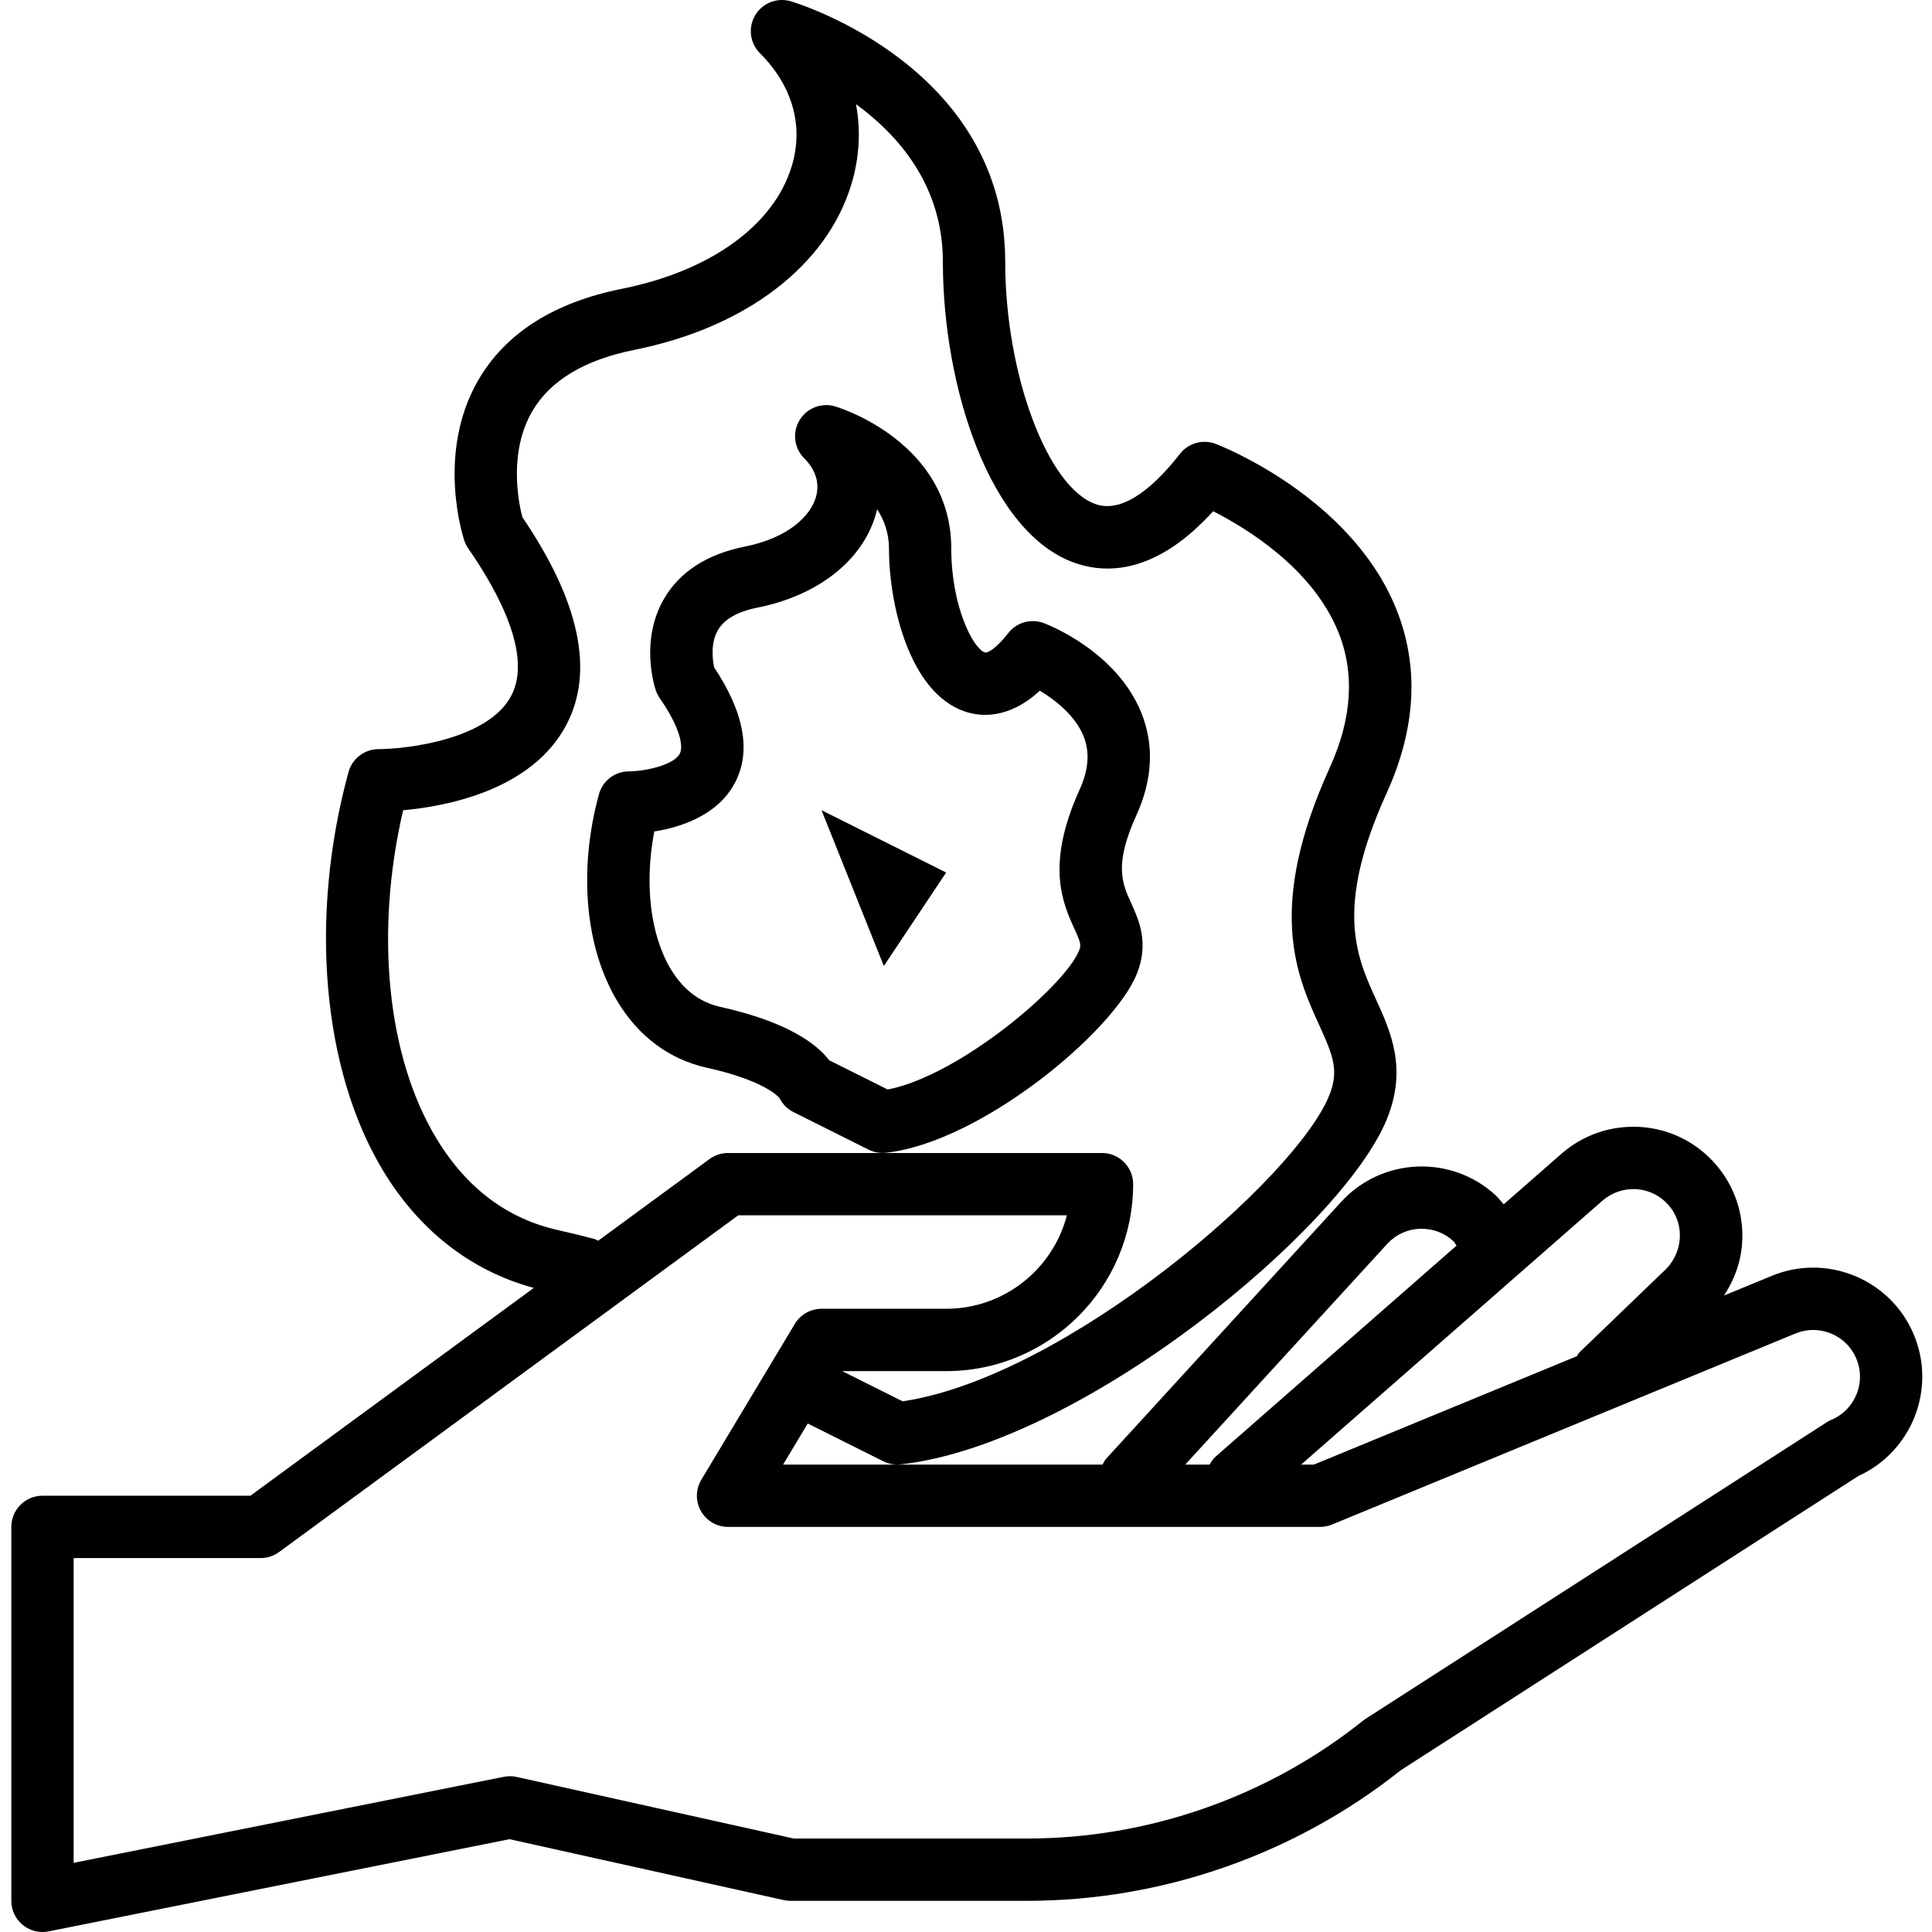 <svg height="512pt" viewBox="-3 0 512 512.001" width="512pt" xmlns="http://www.w3.org/2000/svg"><path d="m298.289 258.051c3.277-8.199.5-14.285-1.523-18.734-2.363-5.191-4.598-10.094 1.371-23.227 4.352-9.562 4.773-18.77 1.258-27.359-6.469-15.793-23.77-22.832-25.723-23.586-3.395-1.301-7.246-.227-9.484 2.641-3.641 4.688-5.777 5.316-6.195 5.121-3.137-1.074-8.891-12.305-8.891-27.43 0-28.215-29.516-37.395-30.77-37.777-3.621-1.078-7.523.43-9.461 3.68-1.941 3.246-1.43 7.398 1.246 10.07 3.129 3.129 4.188 6.742 3.062 10.453-1.43 4.73-7.109 10.617-18.754 12.941-10.074 2.016-17.297 6.68-21.461 13.859-6.328 10.902-2.621 22.895-2.176 24.227.246.742.602 1.445 1.047 2.09 5.457 7.887 6.324 12.777 5.312 14.727-1.531 2.953-8.949 4.633-13.461 4.672-3.727 0-6.988 2.492-7.969 6.082-5.496 20.164-3.652 40.695 4.938 54.926 5.598 9.273 13.773 15.34 23.641 17.527 14.586 3.246 18.641 7.293 19.25 7.996.797 1.625 2.102 2.957 3.734 3.773l19.914 9.957c1.148.57 2.414.871 3.691.871.301 0 .609-.016.91-.051 25.148-2.793 60.324-32.047 66.492-47.449zm-81.531 22.941c-3.242-4.254-10.887-10.16-28.875-14.16-5.426-1.203-9.828-4.551-13.082-9.941-5.477-9.074-7.059-22.699-4.414-36.535 6.789-1.086 16.805-4.172 21.391-12.934 4.328-8.258 2.469-18.539-5.523-30.57-.391-1.852-1.031-6.363.992-9.855 1.688-2.906 5.191-4.91 10.422-5.953 15.957-3.191 27.668-12.293 31.316-24.352.18-.578.332-1.156.465-1.734 1.875 2.871 3.141 6.344 3.141 10.52 0 14.547 5.336 38.008 20.043 43.059 4.07 1.398 11.57 2.199 19.941-5.504 4.207 2.539 9.402 6.691 11.559 12.012 1.719 4.258 1.383 8.902-1.027 14.215-9.082 19.973-4.441 30.16-1.367 36.902 1.758 3.859 1.789 4.32 1.219 5.758-3.754 9.379-31.664 33.113-50.715 36.816zm0 0"/><path d="m504.133 353.559c-6.219-14.668-23.207-21.539-37.816-15.352l-12.434 5.125c2.727-4.129 4.465-8.852 4.801-13.926.508-7.699-2.012-15.141-7.098-20.949-5.09-5.809-12.133-9.285-19.836-9.801-7.684-.477-15.145 2.02-20.949 7.102l-15.312 13.406c-.727-.836-1.391-1.719-2.215-2.477-11.758-10.754-30.074-9.934-40.84 1.809l-62.355 68.148c-.406.445-.602.984-.891 1.488h-84.66l6.531-10.883 20.016 10.012c1.152.57 2.418.871 3.695.871.301 0 .609-.016.91-.051 47.883-5.316 117.328-62.664 128.93-91.68 5.34-13.34.938-23.004-2.949-31.531-5.176-11.352-11.035-24.215 2.801-54.66 7.871-17.316 8.691-33.84 2.438-49.125-12.055-29.449-46.262-42.891-47.715-43.449-3.391-1.305-7.25-.23-9.484 2.637-5.883 7.559-14.559 16.004-22.297 13.344-12.789-4.387-24.012-34.418-24.012-64.27 0-51.371-54.469-68.305-56.793-69-3.602-1.082-7.52.426-9.461 3.676-1.938 3.246-1.426 7.398 1.25 10.07 8.66 8.664 11.656 19.312 8.422 29.984-4.734 15.633-21.531 27.758-44.93 32.441-18.074 3.613-30.898 11.762-38.129 24.215-11.23 19.355-4.031 41.555-3.719 42.492.246.742.598 1.445 1.043 2.09 8.27 11.941 16.969 28.414 11.43 39.035-6.031 11.555-27.453 14.152-35.199 14.18-3.711.012-6.973 2.508-7.953 6.086-10.48 38.418-6.973 78.879 9.148 105.598 9.641 15.977 23.43 26.625 39.957 31.102l-75.09 55.07h-55.109c-4.559 0-8.258 3.695-8.258 8.258v99.098c0 2.477 1.109 4.82 3.027 6.387 1.488 1.223 3.34 1.871 5.23 1.871.543 0 1.082-.051 1.621-.16l122.164-24.43 72.621 16.133c.586.133 1.188.199 1.789.199h62.734c35.824 0 70.961-12.273 98.988-34.574l121.336-78.023c14.191-6.457 20.746-23.145 14.621-37.586zm-82.457-35.375c2.492-2.176 5.711-3.234 8.98-3.043 3.305.215 6.32 1.707 8.5 4.195 4.5 5.141 3.98 12.98-1.441 17.742l-22.102 21.273c-.324.312-.473.715-.734 1.059l-69.676 28.723h-3.395zm-57.059 11.469c2.234-2.445 5.289-3.867 8.586-4.016 3.371-.113 6.48 1.004 8.91 3.238.383.344.562.836.895 1.223l-63.84 55.91c-.699.613-1.184 1.363-1.621 2.125h-6.445zm-209.98-1.273c-3.027-.816-6.254-1.613-9.711-2.379-13.496-3-24.359-11.18-32.285-24.312-13.094-21.695-16.34-54.57-8.809-86.965 11.477-1.031 34.176-5.293 43.285-22.684 7.422-14.152 3.488-32.652-11.691-54.992-.965-3.711-3.781-17.121 2.668-28.121 4.758-8.121 13.848-13.57 27.023-16.207 29.473-5.895 50.965-22.289 57.496-43.848 2.16-7.137 2.539-14.348 1.223-21.277 11.426 8.34 23.031 21.738 23.031 41.758 0 32.883 12.328 72.059 35.168 79.895 8.582 2.934 21.57 2.648 36.457-13.766 8.82 4.469 26.289 15.105 33.148 31.941 4.43 10.879 3.684 22.98-2.215 35.957-16.953 37.285-8.77 55.238-2.797 68.344 3.719 8.16 5.25 12.039 2.645 18.547-8.859 22.152-69.98 74.668-113.07 81.098l-16.004-8.008h27.543c27.32 0 49.551-22.227 49.551-49.547 0-4.562-3.699-8.258-8.262-8.258h-99.098c-1.758 0-3.465.559-4.883 1.594l-29.543 21.668c-.305-.125-.543-.348-.871-.438zm334.371 41.113c-1.238 3.066-3.594 5.465-6.645 6.762-.434.18-.848.398-1.242.652l-122.23 78.602c-.238.156-.469.32-.691.496-25.168 20.137-56.781 31.227-89.012 31.227h-61.824l-73.441-16.32c-1.117-.254-2.281-.266-3.41-.035l-113.996 22.797v-80.766h49.551c1.762 0 3.469-.559 4.883-1.598l121.691-89.242h87.094c-3.676 14.23-16.625 24.773-31.988 24.773h-33.031c-2.898 0-5.59 1.52-7.082 4.008l-24.773 41.293c-1.531 2.551-1.574 5.727-.105 8.316 1.465 2.59 4.211 4.188 7.184 4.188h156.906c1.078 0 2.148-.215 3.148-.625l122.695-50.578c3.047-1.289 6.414-1.324 9.48-.078 3.07 1.238 5.469 3.594 6.762 6.645 1.293 3.047 1.32 6.414.078 9.484zm0 0"/><path d="m214.711 214.711 16.516 41.293 16.516-24.777zm0 0"/></svg>